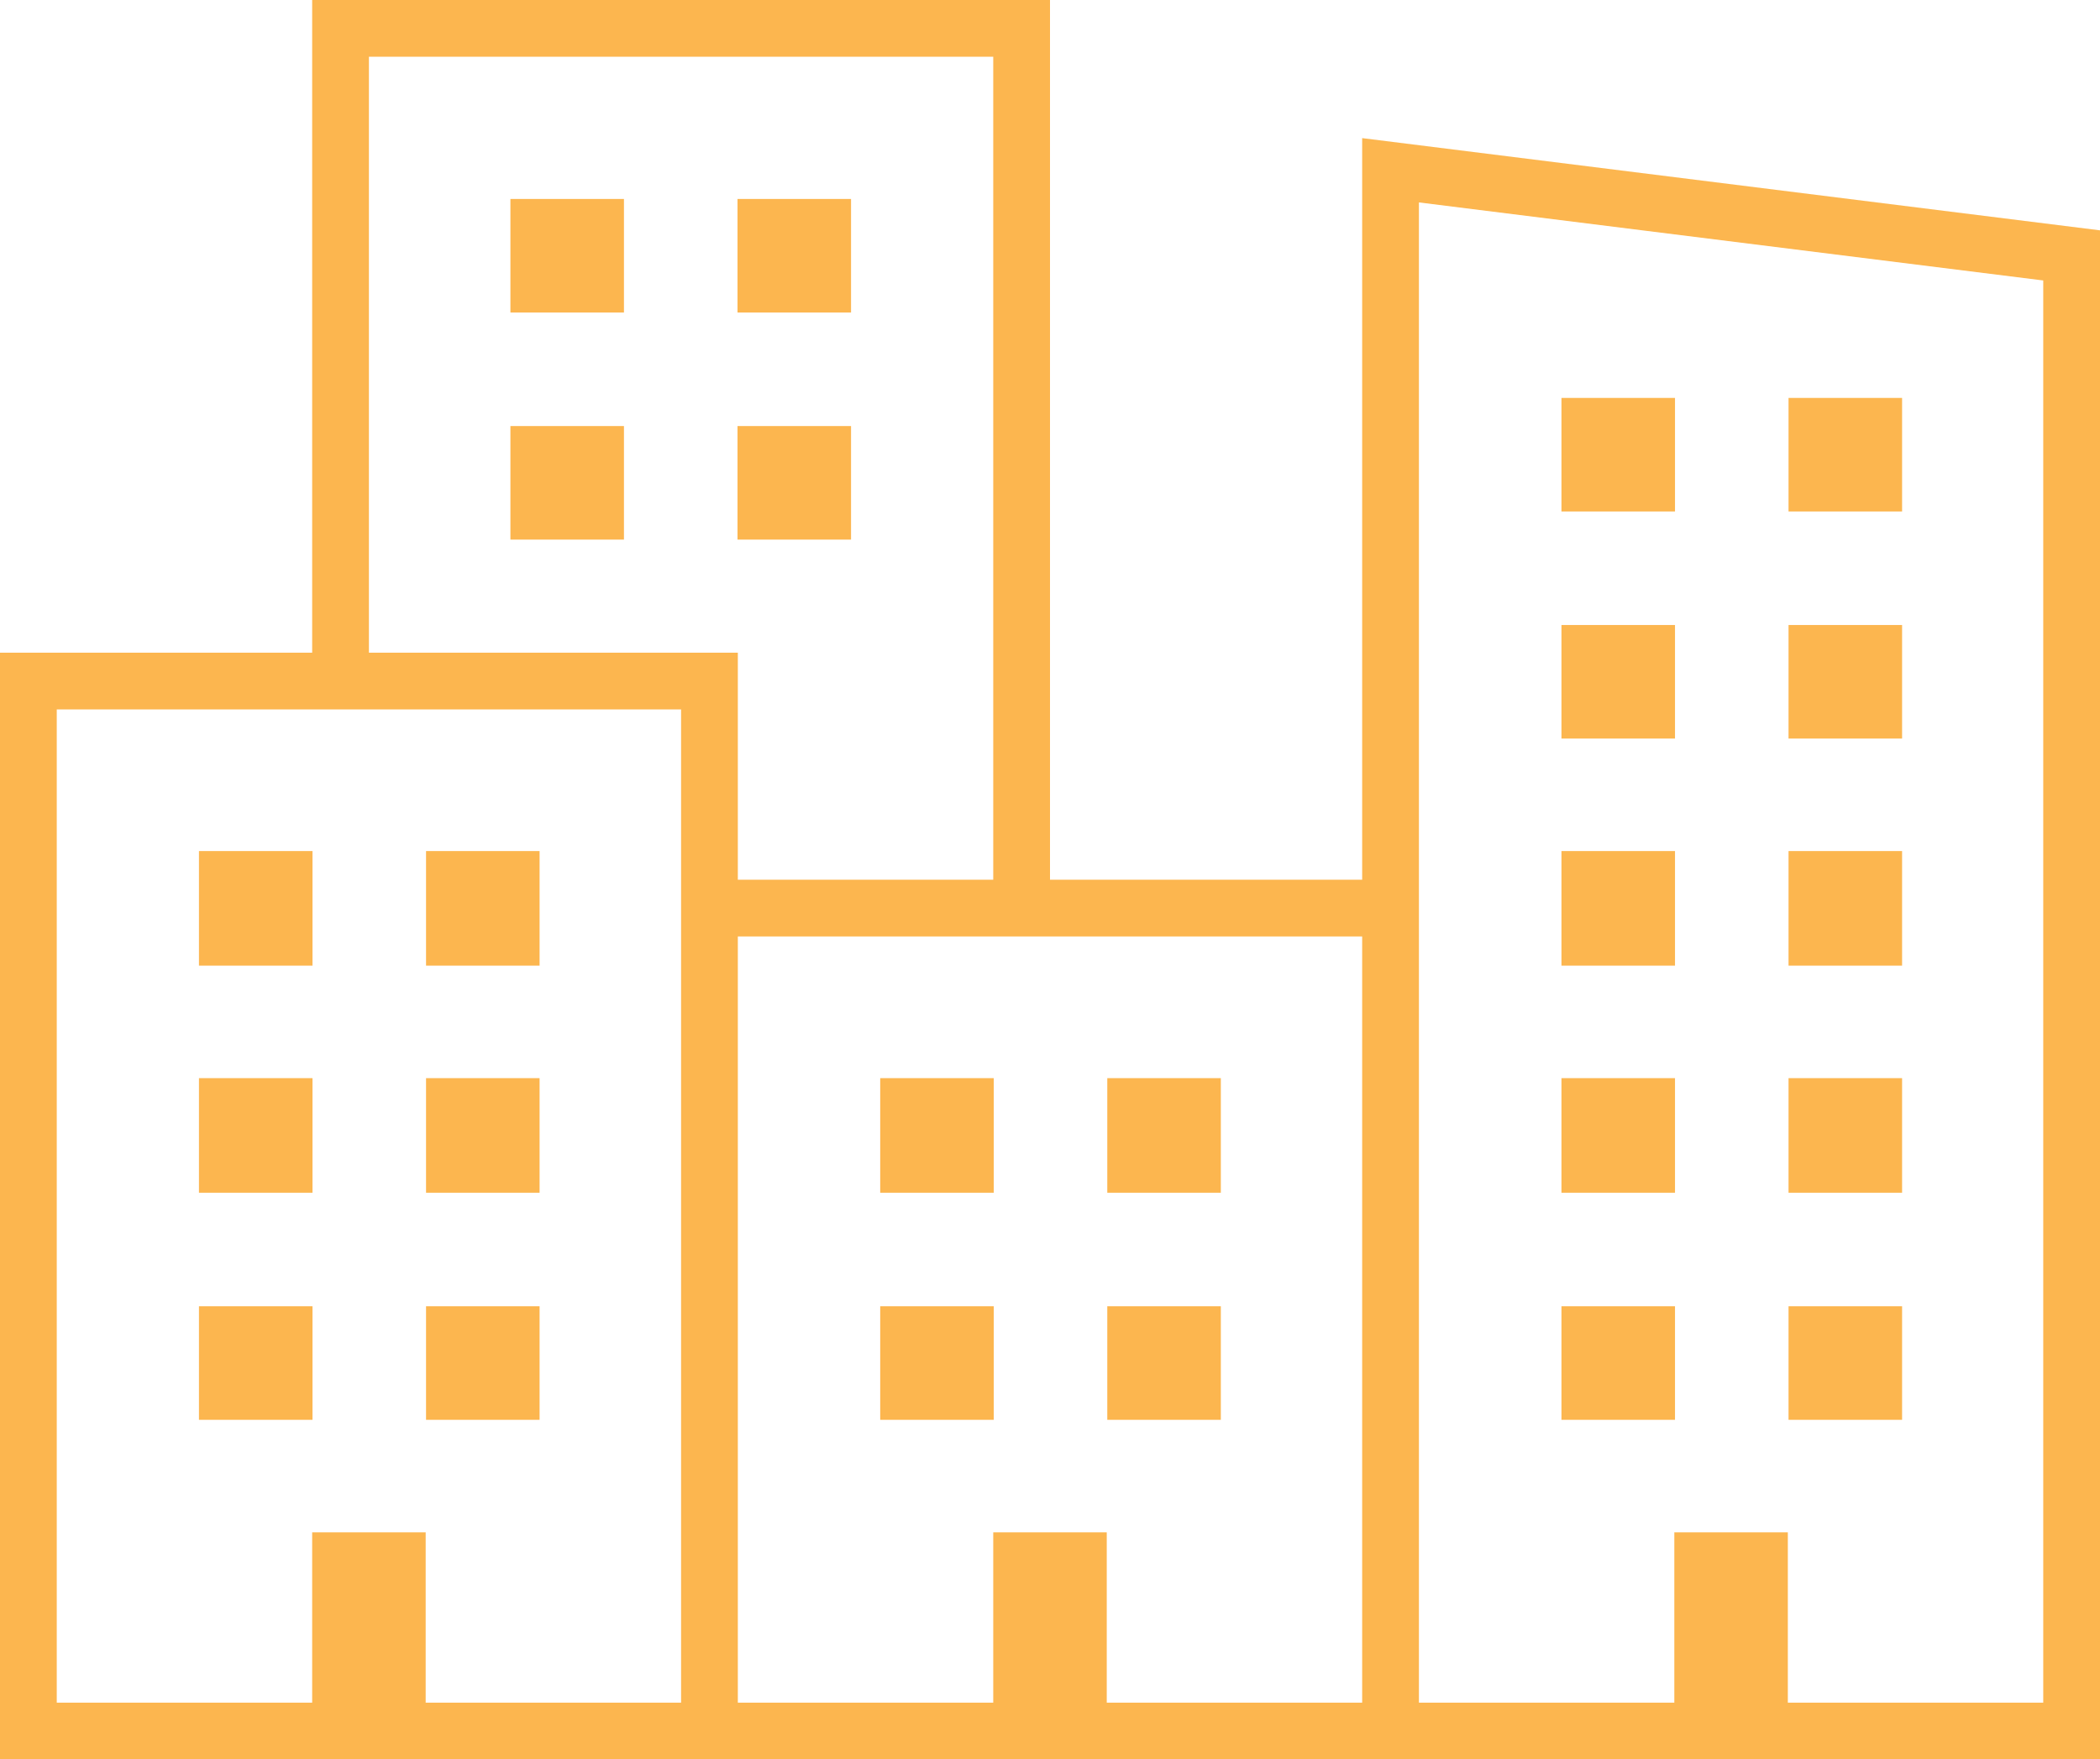 <svg width="2016" height="1689" xmlns="http://www.w3.org/2000/svg" xmlns:xlink="http://www.w3.org/1999/xlink" xml:space="preserve" overflow="hidden"><defs><clipPath id="clip0"><rect x="1670" y="331" width="2016" height="1689"/></clipPath></defs><g clip-path="url(#clip0)" transform="translate(-1670 -331)"><path d="M2977.68 463.586 2977.68 1175.5 2678 1175.5 2678 331 1969.68 331 1969.68 957.564 1670 957.564 1670 2020 3686 2020 3686 552.122ZM2024.16 385.484 2623.51 385.484 2623.51 1175.5 2378.32 1175.5 2378.32 957.564 2024.16 957.564ZM2323.84 1965.52 2078.65 1965.52 2078.65 1802.06 1969.68 1802.06 1969.68 1965.52 1724.49 1965.52 1724.49 1012.05 2323.84 1012.05 2323.84 1965.52ZM2977.68 1965.52 2732.49 1965.52 2732.49 1802.06 2623.51 1802.06 2623.51 1965.52 2378.32 1965.52 2378.32 1229.98 2977.68 1229.98ZM3631.51 1965.52 3386.32 1965.52 3386.32 1802.06 3277.35 1802.06 3277.35 1965.52 3032.16 1965.52 3032.16 525.317 3631.51 600.233Z" fill="#FCB64F" fill-rule="evenodd"/><path d="M2515 1585 2624 1585 2624 1694 2515 1694Z" fill="#FCB64F" fill-rule="evenodd"/><path d="M2733 1585 2842 1585 2842 1694 2733 1694Z" fill="#FCB64F" fill-rule="evenodd"/><path d="M2515 1366 2624 1366 2624 1476 2515 1476Z" fill="#FCB64F" fill-rule="evenodd"/><path d="M2733 1366 2842 1366 2842 1476 2733 1476Z" fill="#FCB64F" fill-rule="evenodd"/><path d="M2160 740 2269 740 2269 849.003 2160 849.003Z" fill="#FCB64F" fill-rule="evenodd"/><path d="M2378 740 2487 740 2487 849.003 2378 849.003Z" fill="#FCB64F" fill-rule="evenodd"/><path d="M2160 522 2269 522 2269 631.003 2160 631.003Z" fill="#FCB64F" fill-rule="evenodd"/><path d="M2378 522 2487 522 2487 631.003 2378 631.003Z" fill="#FCB64F" fill-rule="evenodd"/><path d="M1861 1585 1970 1585 1970 1694 1861 1694Z" fill="#FCB64F" fill-rule="evenodd"/><path d="M2079 1585 2188 1585 2188 1694 2079 1694Z" fill="#FCB64F" fill-rule="evenodd"/><path d="M1861 1366 1970 1366 1970 1476 1861 1476Z" fill="#FCB64F" fill-rule="evenodd"/><path d="M2079 1366 2188 1366 2188 1476 2079 1476Z" fill="#FCB64F" fill-rule="evenodd"/><path d="M1861 1148 1970 1148 1970 1258 1861 1258Z" fill="#FCB64F" fill-rule="evenodd"/><path d="M2079 1148 2188 1148 2188 1258 2079 1258Z" fill="#FCB64F" fill-rule="evenodd"/><path d="M3169 1585 3278 1585 3278 1694 3169 1694Z" fill="#FCB64F" fill-rule="evenodd"/><path d="M3387 1585 3496 1585 3496 1694 3387 1694Z" fill="#FCB64F" fill-rule="evenodd"/><path d="M3169 1366 3278 1366 3278 1476 3169 1476Z" fill="#FCB64F" fill-rule="evenodd"/><path d="M3387 1366 3496 1366 3496 1476 3387 1476Z" fill="#FCB64F" fill-rule="evenodd"/><path d="M3169 1148 3278 1148 3278 1258 3169 1258Z" fill="#FCB64F" fill-rule="evenodd"/><path d="M3387 1148 3496 1148 3496 1258 3387 1258Z" fill="#FCB64F" fill-rule="evenodd"/><path d="M3169 931 3278 931 3278 1040 3169 1040Z" fill="#FCB64F" fill-rule="evenodd"/><path d="M3387 931 3496 931 3496 1040 3387 1040Z" fill="#FCB64F" fill-rule="evenodd"/><path d="M3169 713 3278 713 3278 822.003 3169 822.003Z" fill="#FCB64F" fill-rule="evenodd"/><path d="M3387 713 3496 713 3496 822.003 3387 822.003Z" fill="#FCB64F" fill-rule="evenodd"/></g></svg>